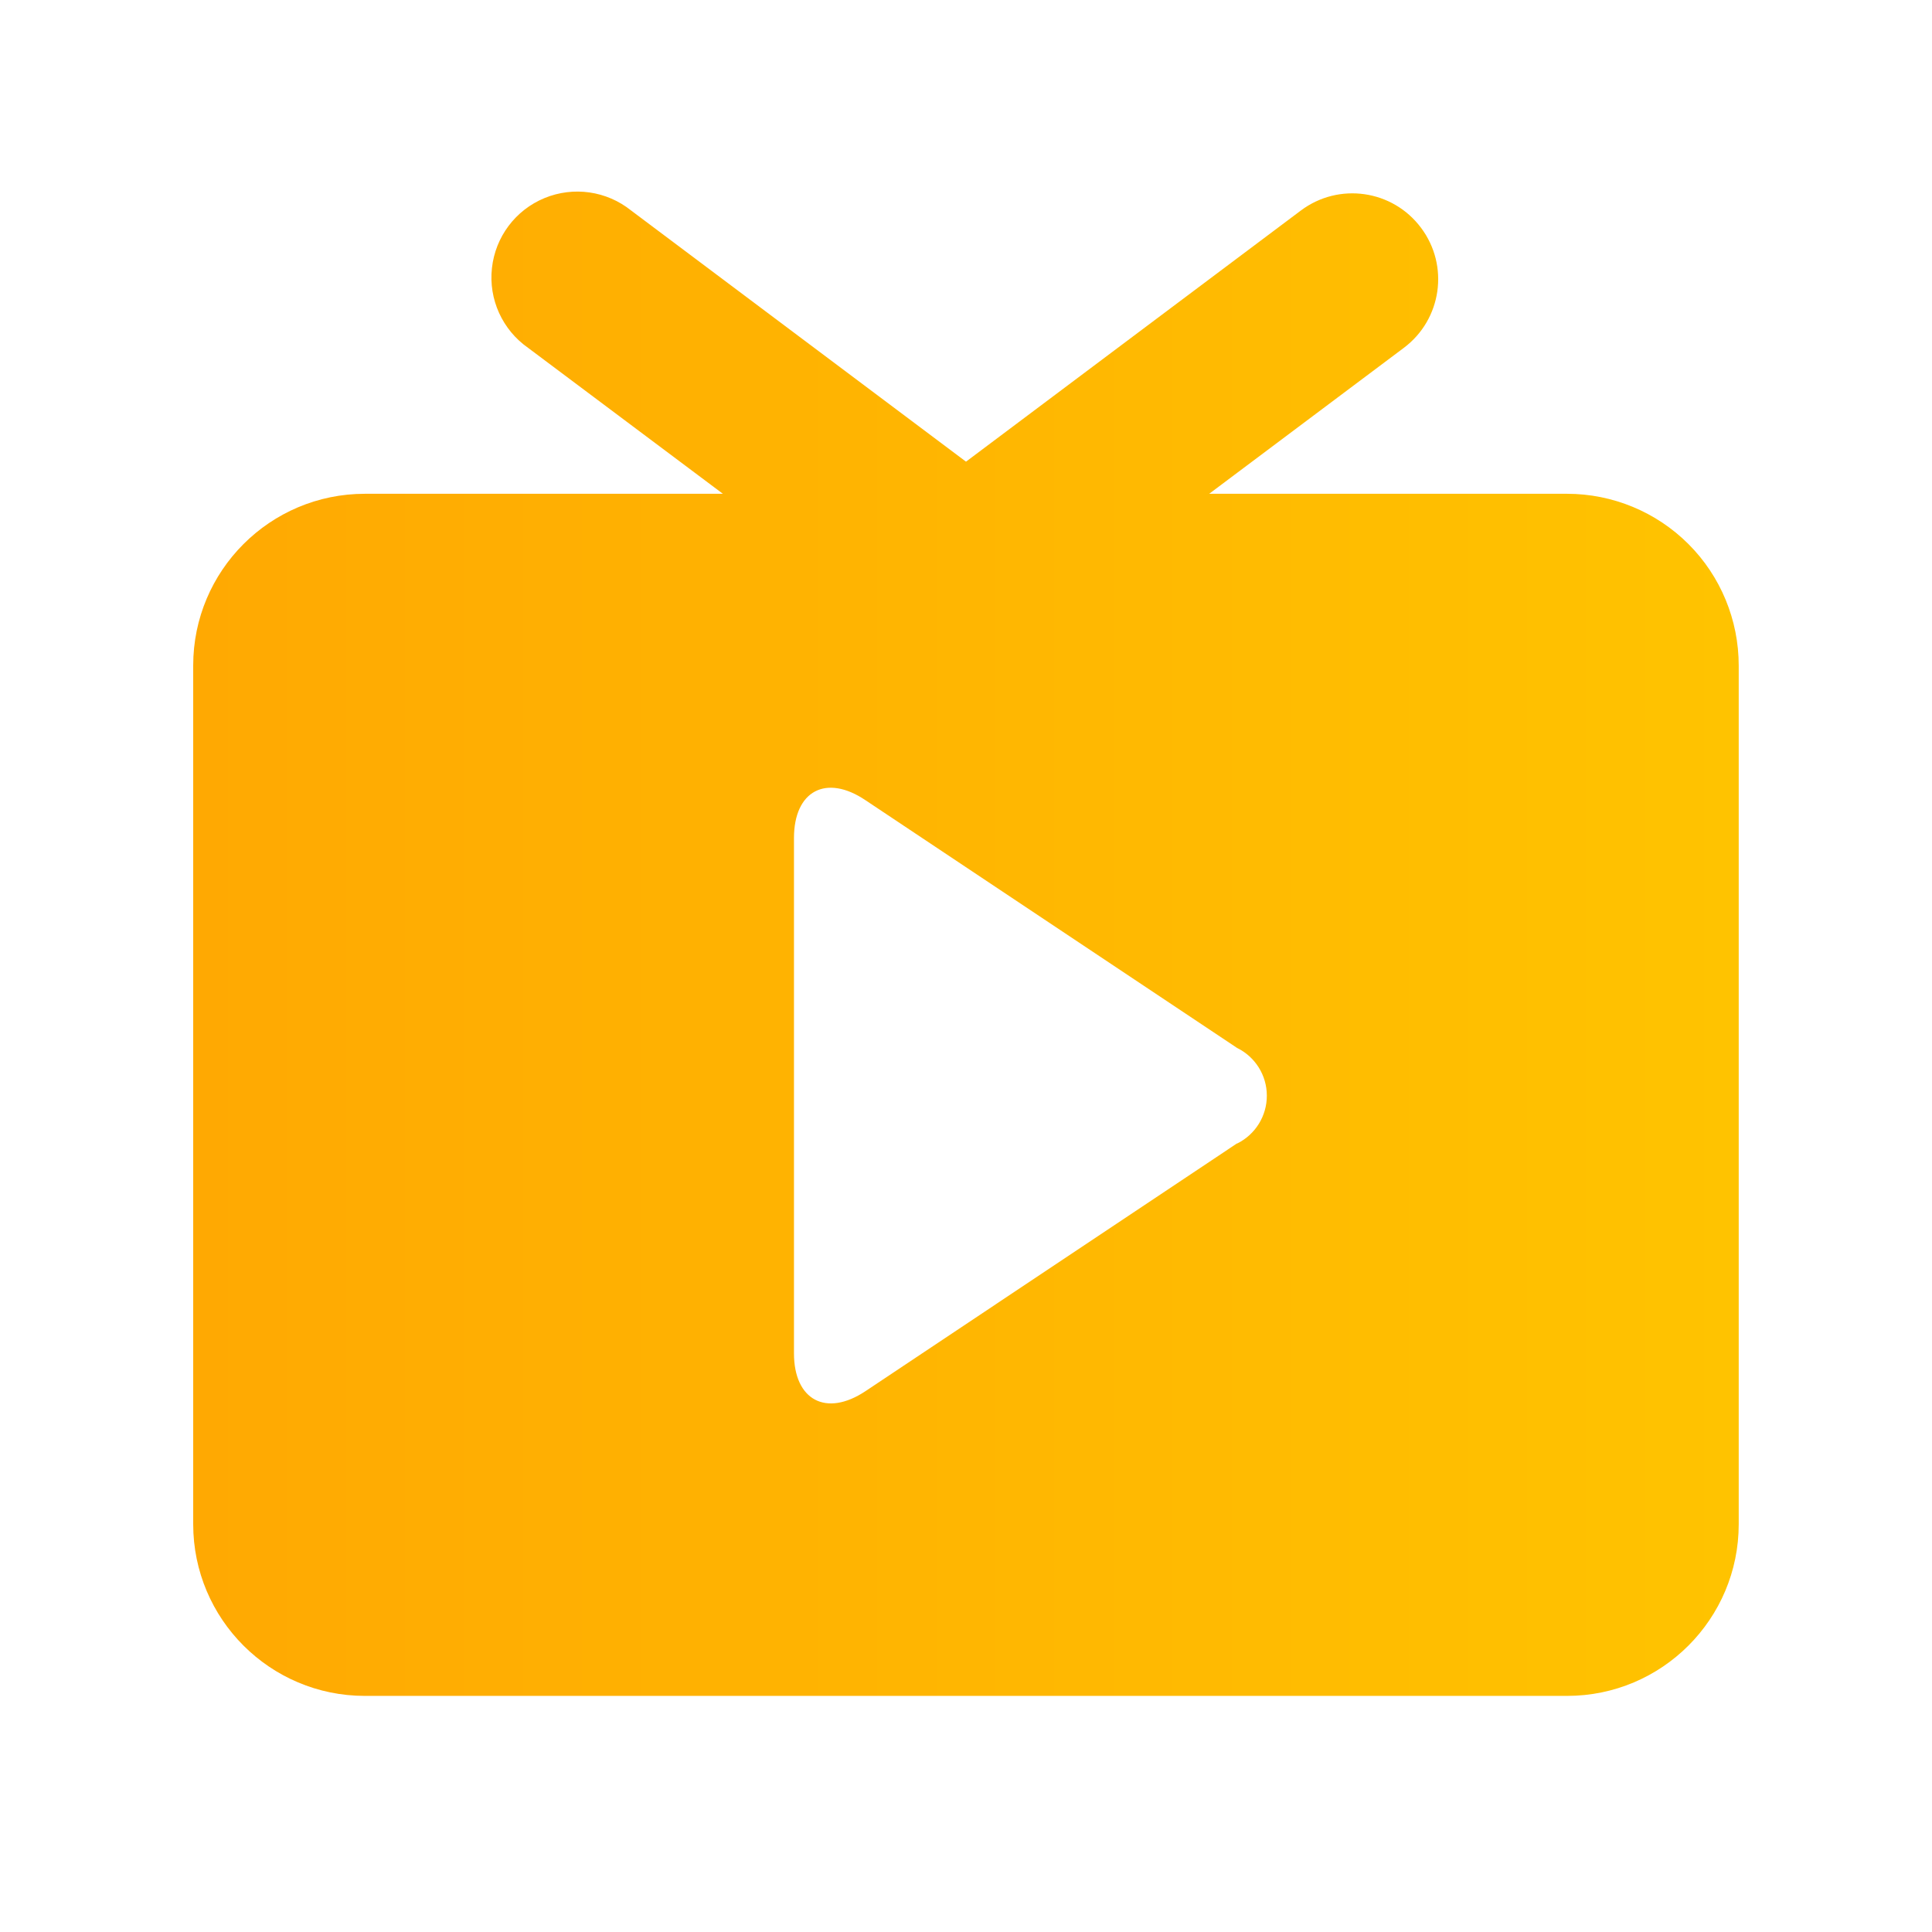 <?xml version="1.0" encoding="UTF-8"?>
<svg width="24px" height="24px" viewBox="0 0 24 24" version="1.1" xmlns="http://www.w3.org/2000/svg" xmlns:xlink="http://www.w3.org/1999/xlink">
    <defs>
        <linearGradient x1="100%" y1="50%" x2="0%" y2="50%" id="linearGradient-1">
            <stop stop-color="#FFC300" offset="0%"></stop>
            <stop stop-color="#FFA902" offset="100%"></stop>
        </linearGradient>
    </defs>
    <g id="页面-2" stroke="none" stroke-width="1" fill="none" fill-rule="evenodd">
        <g id="live1">
            <rect id="矩形_36" x="0" y="0" width="24" height="24"></rect>
            <path d="M19.466,6.134 L15.021,6.134 L17.439,4.321 C17.91,3.968 18.006,3.3 17.652,2.829 C17.299,2.357 16.631,2.262 16.16,2.615 L12,5.735 L7.84,2.615 C7.536,2.371 7.124,2.312 6.763,2.461 C6.403,2.61 6.153,2.943 6.111,3.331 C6.068,3.718 6.241,4.098 6.56,4.321 L8.98,6.134 L4.533,6.134 C3.355,6.134 2.4,7.089 2.4,8.267 L2.4,18.934 C2.4,20.112 3.355,21.067 4.533,21.067 L19.466,21.067 C20.644,21.067 21.599,20.112 21.599,18.934 L21.599,8.268 C21.599,7.702 21.375,7.159 20.975,6.759 C20.575,6.359 20.032,6.134 19.466,6.134 L19.466,6.134 Z M15.366,14.204 L10.752,17.281 C10.261,17.608 9.863,17.391 9.863,16.811 L9.863,10.411 C9.863,9.824 10.263,9.611 10.752,9.941 L15.366,13.017 C15.593,13.128 15.737,13.358 15.737,13.61 C15.738,13.862 15.595,14.093 15.369,14.205 L15.366,14.204 Z" id="直播-2" fill="url(#linearGradient-1)" fill-rule="nonzero"></path>
        </g>
    </g>
</svg>